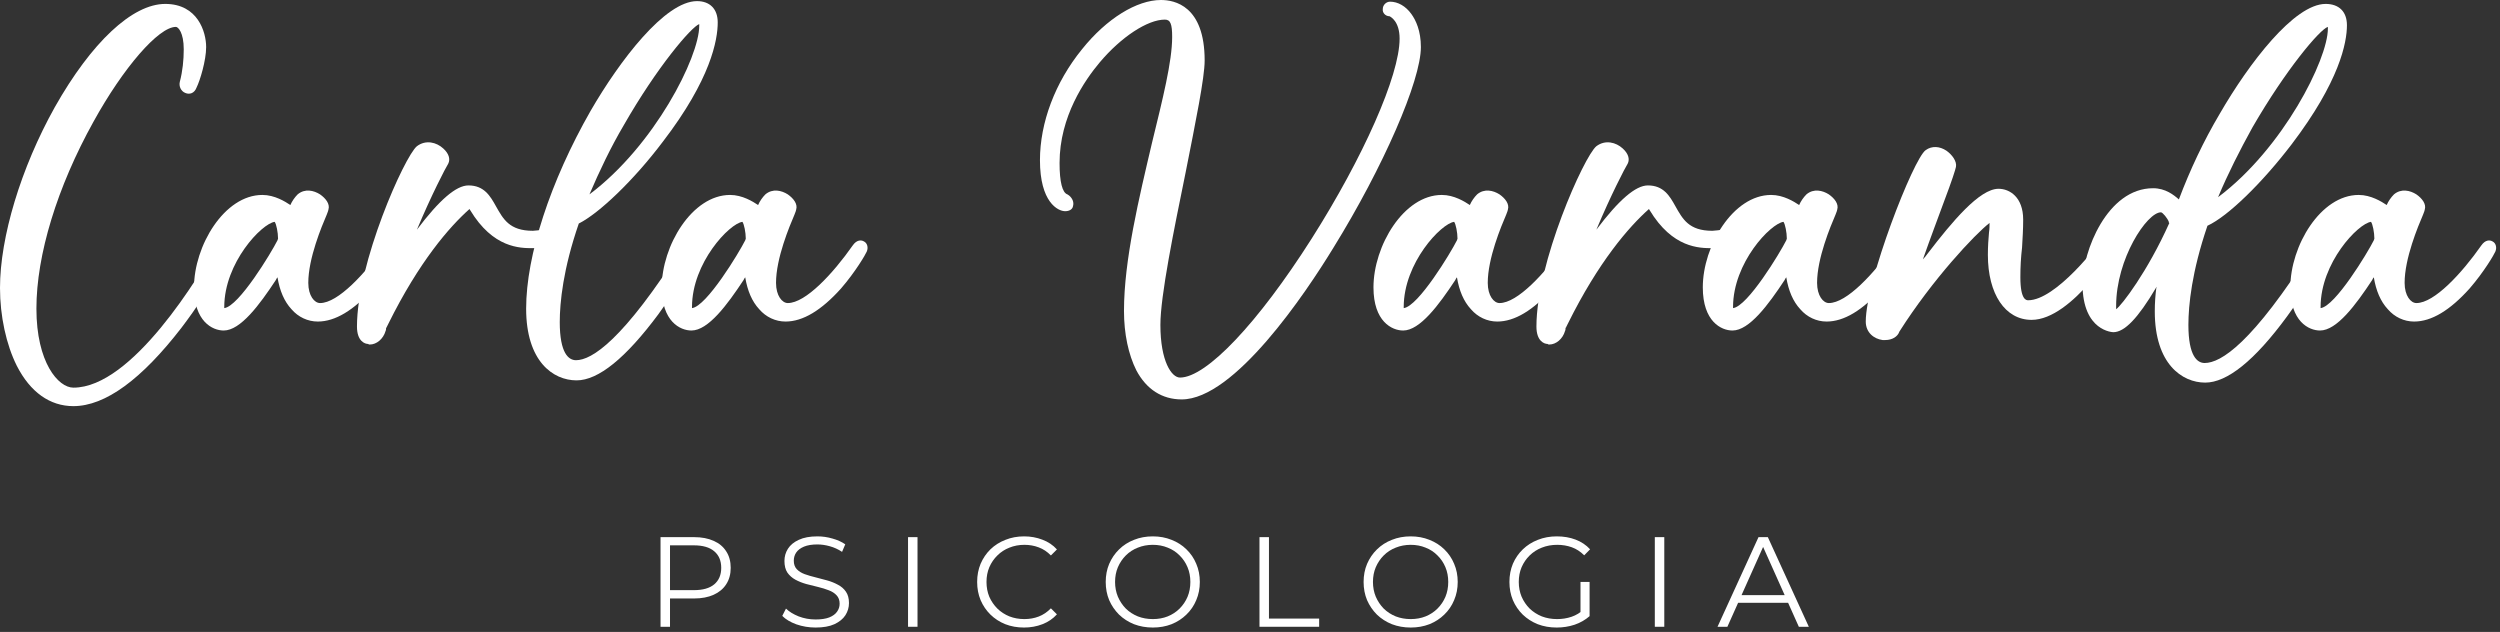 <svg width="451" height="114" viewBox="0 0 451 114" fill="none" xmlns="http://www.w3.org/2000/svg">
<rect x="0" y="0" width="451" height="114" fill="#333333" stroke="none"/>
<path d="M41.434 42.545C40.928 42.242 40.12 42.343 39.615 43.354C39.514 43.354 39.514 43.556 39.413 43.657C35.977 49.822 23.85 69.932 13.239 69.932C10.51 69.932 6.569 65.384 6.569 55.683C6.569 45.981 10.308 33.753 16.877 21.93C22.233 12.228 28.599 4.851 31.732 4.851C32.136 4.851 33.147 5.861 33.147 8.893C33.147 10.813 32.945 12.834 32.44 14.755C32.237 15.563 32.642 16.472 33.45 16.776C34.158 17.079 35.067 16.877 35.471 15.765C36.078 14.552 37.189 10.914 37.189 8.489C37.189 5.76 35.673 0.707 29.812 0.707C23.85 0.707 16.472 7.68 9.904 19.302C3.739 30.317 0 42.849 0 51.944C0 56.997 1.112 62.151 3.032 65.991C5.457 70.74 8.994 73.267 13.239 73.267C18.999 73.267 25.568 68.416 32.743 59.119C38.2 51.944 41.939 44.87 42.141 44.364C42.343 43.556 42.04 42.849 41.434 42.545Z" fill="white"/>
<path d="M71.482 43.556C70.977 43.253 70.168 43.253 69.461 44.263C65.924 49.316 60.972 54.672 57.738 54.672C56.727 54.672 55.616 53.359 55.616 51.034C55.616 46.588 58.041 40.827 58.951 38.705C59.153 38.2 59.254 37.897 59.254 37.796C59.557 36.785 58.749 35.775 57.738 35.067C56.626 34.36 55.009 33.955 53.696 35.067C53.19 35.572 52.685 36.28 52.382 36.987C51.472 36.381 49.552 35.168 47.329 35.168C40.457 35.168 35 44.364 35 51.843C35 58.007 38.335 59.624 40.356 59.624C43.388 59.624 46.824 54.975 49.754 50.529C49.855 50.327 49.956 50.125 50.058 50.024C50.462 52.449 51.27 54.369 52.584 55.784C53.797 57.199 55.515 58.007 57.334 58.007C60.467 58.007 63.801 55.986 67.338 52.045C69.966 49.013 71.785 45.88 71.987 45.375C72.29 44.668 72.088 43.859 71.482 43.556ZM50.058 43.354C48.946 45.577 43.085 55.279 40.457 55.582C40.457 55.481 40.457 55.38 40.457 55.38C40.457 47.396 47.228 40.322 49.552 40.019C49.855 40.423 50.159 41.939 50.159 43.051C50.159 43.152 50.058 43.253 50.058 43.354Z" fill="white"/>
<path d="M101.385 41.535C100.98 40.928 100.273 40.726 99.667 41.029C98.555 41.434 97.342 41.535 96.13 41.636C91.885 41.636 90.774 39.514 89.46 37.189C88.449 35.37 87.338 33.45 84.508 33.45C82.285 33.45 79.253 36.078 75.211 41.434C77.838 35.168 80.365 30.317 80.87 29.509C81.274 28.7 80.971 27.69 79.96 26.78C78.748 25.669 76.828 25.163 75.211 26.376C72.987 28.195 64.397 47.396 64.397 58.917C64.397 61.544 65.812 62.05 66.419 62.05C66.52 62.151 66.621 62.151 66.722 62.151C67.935 62.151 69.147 61.14 69.552 59.725C69.653 59.523 69.653 59.321 69.653 59.119C69.754 59.119 69.754 59.119 69.754 59.018C69.754 59.018 69.855 58.816 70.057 58.411C75.615 47.194 81.072 40.928 84.71 37.695C84.71 37.796 84.811 37.897 84.811 37.897C88.955 44.769 93.805 44.769 96.13 44.769C99.566 44.769 100.778 43.556 101.183 43.253C101.688 42.748 101.789 42.04 101.385 41.535Z" fill="white"/>
<path d="M126.244 42.748C125.638 42.343 124.526 42.646 124.021 43.152C123.718 43.556 123.516 43.96 123.212 44.364C112.399 61.443 106.74 64.98 103.91 64.98C102.597 64.98 100.98 63.767 100.98 58.108C100.98 54.571 101.586 48.508 104.416 40.322C108.054 38.503 114.319 32.541 119.574 25.568C128.265 14.249 129.478 7.175 129.478 4.042C129.478 1.617 128.063 0.202 125.739 0.202C119.979 0.202 111.793 10.914 106.538 20.009C99.262 32.743 94.916 46.082 94.916 55.683C94.916 65.182 99.767 68.618 104.011 68.618C107.953 68.618 112.905 64.576 118.766 56.694C123.01 50.832 126.345 44.87 126.648 44.263C126.952 43.556 126.648 43.051 126.244 42.748ZM112.5 22.637C118.564 12.026 124.728 4.851 126.143 4.345C126.143 4.447 126.143 4.548 126.143 4.649C126.143 10.308 118.058 26.275 106.336 35.067C108.155 30.823 110.176 26.578 112.5 22.637Z" fill="white"/>
<path d="M155.861 43.556C155.356 43.253 154.547 43.253 153.84 44.263C150.303 49.316 145.351 54.672 142.117 54.672C141.107 54.672 139.995 53.359 139.995 51.034C139.995 46.588 142.421 40.827 143.33 38.705C143.532 38.2 143.633 37.897 143.633 37.796C143.936 36.785 143.128 35.775 142.117 35.067C141.006 34.36 139.389 33.955 138.075 35.067C137.57 35.572 137.064 36.28 136.761 36.987C135.852 36.381 133.932 35.168 131.708 35.168C124.836 35.168 119.379 44.364 119.379 51.843C119.379 58.007 122.714 59.624 124.735 59.624C127.767 59.624 131.203 54.975 134.134 50.529C134.235 50.327 134.336 50.125 134.437 50.024C134.841 52.449 135.65 54.369 136.963 55.784C138.176 57.199 139.894 58.007 141.713 58.007C144.846 58.007 148.181 55.986 151.718 52.045C154.345 49.013 156.164 45.88 156.367 45.375C156.67 44.668 156.468 43.859 155.861 43.556ZM134.437 43.354C133.325 45.577 127.464 55.279 124.836 55.582C124.836 55.481 124.836 55.38 124.836 55.38C124.836 47.396 131.607 40.322 133.932 40.019C134.235 40.423 134.538 41.939 134.538 43.051C134.538 43.152 134.437 43.253 134.437 43.354Z" fill="white"/>
<path d="M250.77 0.303C250.062 0.303 249.456 0.91 249.456 1.617C249.355 2.324 249.961 2.931 250.669 2.931C250.871 3.032 252.488 3.84 252.488 6.973C252.488 13.643 245.919 28.397 236.621 43.051C226.92 58.31 217.623 68.113 212.873 68.113C211.357 68.113 209.336 65.182 209.336 58.614C209.336 53.359 211.761 41.535 213.883 31.126C215.702 21.93 217.319 14.047 217.319 10.914C217.319 1.011 211.862 0 209.437 0C205.091 0 199.634 3.335 195.188 8.893C190.337 14.855 187.608 22.132 187.608 28.903C187.608 36.482 190.842 38.099 192.156 38.099C192.863 38.099 193.47 37.796 193.571 37.189C193.773 36.482 193.47 35.775 192.863 35.269C192.762 35.168 192.661 35.168 192.56 35.067C191.651 34.764 191.145 32.844 191.145 29.408C191.145 21.02 195.693 14.451 198.422 11.217C202.262 6.67 207.012 3.537 210.144 3.537C211.155 3.537 211.458 4.345 211.458 6.67C211.458 11.116 209.74 17.887 207.82 25.77C205.496 35.673 202.767 46.891 202.767 56.087C202.767 60.23 203.576 63.97 204.99 66.799C206.809 70.235 209.639 72.054 213.176 72.054C222.675 72.054 235.51 52.954 240.563 44.668C249.557 30.115 256.328 14.552 256.328 8.489C256.328 5.558 255.418 3.638 254.61 2.526C253.599 1.112 252.184 0.303 250.77 0.303Z" fill="white"/>
<path d="M284.256 43.556C283.751 43.253 282.942 43.253 282.235 44.263C278.698 49.316 273.746 54.672 270.512 54.672C269.502 54.672 268.39 53.359 268.39 51.034C268.39 46.588 270.815 40.827 271.725 38.705C271.927 38.2 272.028 37.897 272.028 37.796C272.331 36.785 271.523 35.775 270.512 35.067C269.401 34.36 267.784 33.955 266.47 35.067C265.965 35.572 265.459 36.28 265.156 36.987C264.247 36.381 262.326 35.168 260.103 35.168C253.231 35.168 247.774 44.364 247.774 51.843C247.774 58.007 251.109 59.624 253.13 59.624C256.162 59.624 259.598 54.975 262.529 50.529C262.63 50.327 262.731 50.125 262.832 50.024C263.236 52.449 264.044 54.369 265.358 55.784C266.571 57.199 268.289 58.007 270.108 58.007C273.241 58.007 276.576 55.986 280.113 52.045C282.74 49.013 284.559 45.88 284.761 45.375C285.064 44.668 284.862 43.859 284.256 43.556ZM262.832 43.354C261.72 45.577 255.859 55.279 253.231 55.582C253.231 55.481 253.231 55.38 253.231 55.38C253.231 47.396 260.002 40.322 262.326 40.019C262.63 40.423 262.933 41.939 262.933 43.051C262.933 43.152 262.832 43.253 262.832 43.354Z" fill="white"/>
<path d="M314.159 41.535C313.755 40.928 313.047 40.726 312.441 41.029C311.329 41.434 310.117 41.535 308.904 41.636C304.659 41.636 303.548 39.514 302.234 37.189C301.223 35.37 300.112 33.45 297.282 33.45C295.059 33.45 292.027 36.078 287.985 41.434C290.612 35.168 293.139 30.317 293.644 29.509C294.048 28.7 293.745 27.69 292.735 26.78C291.522 25.669 289.602 25.163 287.985 26.376C285.762 28.195 277.172 47.396 277.172 58.917C277.172 61.544 278.587 62.05 279.193 62.05C279.294 62.151 279.395 62.151 279.496 62.151C280.709 62.151 281.921 61.14 282.326 59.725C282.427 59.523 282.427 59.321 282.427 59.119C282.528 59.119 282.528 59.119 282.528 59.018C282.528 59.018 282.629 58.816 282.831 58.411C288.389 47.194 293.846 40.928 297.484 37.695C297.484 37.796 297.585 37.897 297.585 37.897C301.729 44.769 306.58 44.769 308.904 44.769C312.34 44.769 313.553 43.556 313.957 43.253C314.462 42.748 314.563 42.04 314.159 41.535Z" fill="white"/>
<path d="M343.667 43.556C343.162 43.253 342.353 43.253 341.646 44.263C338.109 49.316 333.157 54.672 329.923 54.672C328.913 54.672 327.801 53.359 327.801 51.034C327.801 46.588 330.226 40.827 331.136 38.705C331.338 38.2 331.439 37.897 331.439 37.796C331.742 36.785 330.934 35.775 329.923 35.067C328.811 34.36 327.195 33.955 325.881 35.067C325.376 35.572 324.87 36.28 324.567 36.987C323.658 36.381 321.737 35.168 319.514 35.168C312.642 35.168 307.185 44.364 307.185 51.843C307.185 58.007 310.52 59.624 312.541 59.624C315.573 59.624 319.009 54.975 321.94 50.529C322.041 50.327 322.142 50.125 322.243 50.024C322.647 52.449 323.455 54.369 324.769 55.784C325.982 57.199 327.7 58.007 329.519 58.007C332.652 58.007 335.987 55.986 339.524 52.045C342.151 49.013 343.97 45.88 344.172 45.375C344.475 44.668 344.273 43.859 343.667 43.556ZM322.243 43.354C321.131 45.577 315.27 55.279 312.642 55.582C312.642 55.481 312.642 55.38 312.642 55.38C312.642 47.396 319.413 40.322 321.737 40.019C322.041 40.423 322.344 41.939 322.344 43.051C322.344 43.152 322.243 43.253 322.243 43.354Z" fill="white"/>
<path d="M381.452 42.04C381.149 41.838 380.745 41.737 380.341 41.838C380.038 41.939 379.734 42.242 379.532 42.545C378.623 44.162 370.841 54.167 365.889 54.167C365.586 54.167 364.475 54.167 364.475 50.024C364.475 48.104 364.576 46.386 364.778 44.668C364.879 42.95 364.98 41.333 364.98 39.615C364.98 35.572 362.555 34.056 360.533 34.056C357.097 34.056 352.146 40.019 347.8 45.678C347.497 46.082 347.194 46.487 346.891 46.79C348.204 43.051 349.619 39.312 350.731 36.28C352.146 32.541 352.752 30.62 352.853 30.115C353.055 29.105 352.146 27.892 351.135 27.185C349.922 26.376 348.508 26.275 347.396 27.084C345.173 28.599 336.583 50.731 336.583 58.007C336.583 60.028 338.099 61.14 339.614 61.342C339.715 61.342 339.918 61.342 340.12 61.342C341.332 61.342 342.343 60.736 342.646 59.826C348.609 50.428 356.289 42.242 358.916 40.221C358.916 40.625 358.916 41.333 358.815 41.939C358.714 43.051 358.613 44.465 358.613 45.981C358.613 53.055 361.746 57.704 366.496 57.704C373.873 57.704 382.059 44.162 382.059 44.061C382.463 43.253 382.16 42.343 381.452 42.04Z" fill="white"/>
<path d="M420.153 43.253C419.445 42.849 418.435 43.051 417.93 43.657C417.626 44.061 417.323 44.465 417.121 44.87C406.308 61.949 400.649 65.486 397.718 65.486C396.404 65.486 394.787 64.273 394.787 58.614C394.787 55.077 395.394 49.013 398.223 40.726C401.962 39.008 408.127 32.945 413.382 26.073C422.073 14.653 423.387 7.68 423.387 4.548C423.387 2.122 421.972 0.707 419.546 0.707C413.887 0.707 405.702 11.419 400.447 20.515C397.516 25.467 395.09 30.62 393.069 35.977C392.16 35.168 390.644 33.956 388.421 33.956C380.134 33.956 375.687 45.375 375.687 51.236C375.687 59.826 381.246 59.927 381.246 59.927C383.267 59.927 385.692 57.401 388.926 51.944C388.926 51.843 389.027 51.742 389.027 51.742C388.825 53.156 388.724 54.672 388.724 56.188C388.724 65.688 393.676 69.022 397.819 69.022C401.76 69.022 406.712 65.081 412.573 57.098C416.818 51.337 420.153 45.274 420.456 44.668C420.759 43.96 420.456 43.455 420.153 43.253ZM406.308 23.041C412.371 12.531 418.536 5.255 419.951 4.851C419.951 4.952 419.951 5.053 419.951 5.154C419.951 10.712 411.866 26.78 400.143 35.572C401.962 31.227 404.085 27.084 406.308 23.041ZM381.751 55.784C381.751 55.582 381.751 55.279 381.751 55.178C381.751 46.689 387.309 38.301 389.835 38.301C390.139 38.301 391.048 39.413 391.25 40.019C391.25 40.12 391.25 40.221 391.351 40.221C387.41 49.013 382.761 55.077 381.751 55.784Z" fill="white"/>
<path d="M449.659 43.556C449.154 43.253 448.346 43.253 447.638 44.263C444.101 49.316 439.149 54.672 435.915 54.672C434.905 54.672 433.793 53.359 433.793 51.034C433.793 46.588 436.219 40.827 437.128 38.705C437.33 38.2 437.431 37.897 437.431 37.796C437.734 36.785 436.926 35.775 435.915 35.067C434.804 34.36 433.187 33.955 431.873 35.067C431.368 35.572 430.863 36.28 430.559 36.987C429.65 36.381 427.73 35.168 425.507 35.168C418.635 35.168 413.177 44.364 413.177 51.843C413.177 58.007 416.512 59.624 418.534 59.624C421.565 59.624 425.001 54.975 427.932 50.529C428.033 50.327 428.134 50.125 428.235 50.024C428.639 52.449 429.448 54.369 430.762 55.784C431.974 57.199 433.692 58.007 435.511 58.007C438.644 58.007 441.979 55.986 445.516 52.045C448.143 49.013 449.963 45.88 450.165 45.375C450.468 44.668 450.266 43.859 449.659 43.556ZM428.235 43.354C427.123 45.577 421.262 55.279 418.635 55.582C418.635 55.481 418.635 55.38 418.635 55.38C418.635 47.396 425.405 40.322 427.73 40.019C428.033 40.423 428.336 41.939 428.336 43.051C428.336 43.152 428.235 43.253 428.235 43.354Z" fill="white"/>
<path d="M119.16 113.069V96.9H125.212C126.582 96.9 127.76 97.123 128.746 97.57C129.731 98.001 130.486 98.632 131.009 99.464C131.548 100.28 131.818 101.274 131.818 102.444C131.818 103.583 131.548 104.569 131.009 105.401C130.486 106.217 129.731 106.848 128.746 107.295C127.76 107.741 126.582 107.965 125.212 107.965H120.107L120.869 107.156V113.069H119.16ZM120.869 107.295L120.107 106.463H125.165C126.782 106.463 128.007 106.117 128.838 105.424C129.685 104.715 130.109 103.722 130.109 102.444C130.109 101.15 129.685 100.149 128.838 99.441C128.007 98.733 126.782 98.379 125.165 98.379H120.107L120.869 97.57V107.295Z" fill="white"/>
<path d="M147.127 113.208C145.926 113.208 144.771 113.015 143.662 112.631C142.569 112.23 141.722 111.722 141.122 111.106L141.791 109.789C142.361 110.344 143.123 110.813 144.078 111.198C145.048 111.568 146.065 111.753 147.127 111.753C148.144 111.753 148.967 111.63 149.599 111.383C150.246 111.121 150.715 110.775 151.008 110.344C151.316 109.913 151.47 109.435 151.47 108.912C151.47 108.28 151.285 107.772 150.915 107.387C150.561 107.002 150.092 106.702 149.506 106.486C148.921 106.255 148.274 106.055 147.566 105.886C146.858 105.716 146.149 105.539 145.441 105.354C144.733 105.154 144.078 104.892 143.478 104.569C142.892 104.246 142.415 103.822 142.045 103.299C141.691 102.76 141.514 102.059 141.514 101.197C141.514 100.396 141.722 99.664 142.138 99.002C142.569 98.325 143.224 97.786 144.101 97.385C144.979 96.969 146.103 96.761 147.474 96.761C148.382 96.761 149.283 96.892 150.176 97.154C151.069 97.401 151.839 97.747 152.486 98.194L151.909 99.556C151.216 99.094 150.477 98.756 149.691 98.54C148.921 98.325 148.174 98.217 147.451 98.217C146.48 98.217 145.68 98.348 145.048 98.609C144.417 98.871 143.947 99.225 143.639 99.672C143.347 100.103 143.2 100.596 143.2 101.15C143.2 101.782 143.378 102.29 143.732 102.675C144.101 103.06 144.579 103.36 145.164 103.576C145.764 103.791 146.419 103.984 147.127 104.153C147.836 104.323 148.536 104.507 149.229 104.708C149.938 104.908 150.584 105.17 151.17 105.493C151.77 105.801 152.248 106.217 152.602 106.74C152.971 107.264 153.156 107.949 153.156 108.796C153.156 109.581 152.94 110.313 152.509 110.99C152.078 111.653 151.416 112.192 150.523 112.607C149.645 113.008 148.513 113.208 147.127 113.208Z" fill="white"/>
<path d="M163.81 113.069V96.9H165.519V113.069H163.81Z" fill="white"/>
<path d="M184.732 113.208C183.516 113.208 182.391 113.008 181.36 112.607C180.328 112.192 179.435 111.614 178.68 110.875C177.926 110.136 177.333 109.266 176.902 108.265C176.486 107.264 176.278 106.17 176.278 104.985C176.278 103.799 176.486 102.706 176.902 101.705C177.333 100.704 177.926 99.834 178.68 99.094C179.45 98.355 180.351 97.786 181.383 97.385C182.415 96.969 183.539 96.761 184.755 96.761C185.926 96.761 187.027 96.962 188.058 97.362C189.09 97.747 189.96 98.332 190.669 99.118L189.583 100.203C188.921 99.526 188.189 99.041 187.389 98.748C186.588 98.44 185.725 98.286 184.801 98.286C183.831 98.286 182.93 98.456 182.099 98.794C181.267 99.118 180.544 99.587 179.928 100.203C179.312 100.804 178.827 101.512 178.472 102.328C178.134 103.129 177.964 104.015 177.964 104.985C177.964 105.955 178.134 106.848 178.472 107.664C178.827 108.465 179.312 109.173 179.928 109.789C180.544 110.39 181.267 110.86 182.099 111.198C182.93 111.522 183.831 111.683 184.801 111.683C185.725 111.683 186.588 111.529 187.389 111.221C188.189 110.913 188.921 110.421 189.583 109.743L190.669 110.829C189.96 111.614 189.09 112.207 188.058 112.607C187.027 113.008 185.918 113.208 184.732 113.208Z" fill="white"/>
<path d="M207.972 113.208C206.755 113.208 205.624 113.008 204.576 112.607C203.545 112.192 202.644 111.614 201.874 110.875C201.119 110.12 200.526 109.25 200.095 108.265C199.68 107.264 199.472 106.17 199.472 104.985C199.472 103.799 199.68 102.713 200.095 101.728C200.526 100.727 201.119 99.857 201.874 99.118C202.644 98.363 203.545 97.786 204.576 97.385C205.608 96.969 206.74 96.761 207.972 96.761C209.189 96.761 210.313 96.969 211.344 97.385C212.376 97.786 213.269 98.355 214.024 99.094C214.794 99.834 215.387 100.704 215.803 101.705C216.234 102.706 216.449 103.799 216.449 104.985C216.449 106.17 216.234 107.264 215.803 108.265C215.387 109.266 214.794 110.136 214.024 110.875C213.269 111.614 212.376 112.192 211.344 112.607C210.313 113.008 209.189 113.208 207.972 113.208ZM207.972 111.683C208.942 111.683 209.835 111.522 210.651 111.198C211.483 110.86 212.199 110.39 212.8 109.789C213.416 109.173 213.893 108.465 214.232 107.664C214.571 106.848 214.74 105.955 214.74 104.985C214.74 104.015 214.571 103.129 214.232 102.328C213.893 101.512 213.416 100.804 212.8 100.203C212.199 99.587 211.483 99.118 210.651 98.794C209.835 98.456 208.942 98.286 207.972 98.286C207.002 98.286 206.101 98.456 205.269 98.794C204.438 99.118 203.714 99.587 203.098 100.203C202.498 100.804 202.02 101.512 201.666 102.328C201.327 103.129 201.158 104.015 201.158 104.985C201.158 105.94 201.327 106.825 201.666 107.641C202.02 108.457 202.498 109.173 203.098 109.789C203.714 110.39 204.438 110.86 205.269 111.198C206.101 111.522 207.002 111.683 207.972 111.683Z" fill="white"/>
<path d="M227.21 113.069V96.9H228.92V111.591H237.974V113.069H227.21Z" fill="white"/>
<path d="M254.495 113.208C253.278 113.208 252.146 113.008 251.099 112.607C250.067 112.192 249.167 111.614 248.397 110.875C247.642 110.12 247.049 109.25 246.618 108.265C246.202 107.264 245.994 106.17 245.994 104.985C245.994 103.799 246.202 102.713 246.618 101.728C247.049 100.727 247.642 99.857 248.397 99.118C249.167 98.363 250.067 97.786 251.099 97.385C252.131 96.969 253.263 96.761 254.495 96.761C255.711 96.761 256.835 96.969 257.867 97.385C258.899 97.786 259.792 98.355 260.547 99.094C261.317 99.834 261.91 100.704 262.325 101.705C262.756 102.706 262.972 103.799 262.972 104.985C262.972 106.17 262.756 107.264 262.325 108.265C261.91 109.266 261.317 110.136 260.547 110.875C259.792 111.614 258.899 112.192 257.867 112.607C256.835 113.008 255.711 113.208 254.495 113.208ZM254.495 111.683C255.465 111.683 256.358 111.522 257.174 111.198C258.006 110.86 258.722 110.39 259.322 109.789C259.938 109.173 260.416 108.465 260.755 107.664C261.093 106.848 261.263 105.955 261.263 104.985C261.263 104.015 261.093 103.129 260.755 102.328C260.416 101.512 259.938 100.804 259.322 100.203C258.722 99.587 258.006 99.118 257.174 98.794C256.358 98.456 255.465 98.286 254.495 98.286C253.525 98.286 252.624 98.456 251.792 98.794C250.961 99.118 250.237 99.587 249.621 100.203C249.02 100.804 248.543 101.512 248.189 102.328C247.85 103.129 247.681 104.015 247.681 104.985C247.681 105.94 247.85 106.825 248.189 107.641C248.543 108.457 249.02 109.173 249.621 109.789C250.237 110.39 250.961 110.86 251.792 111.198C252.624 111.522 253.525 111.683 254.495 111.683Z" fill="white"/>
<path d="M280.824 113.208C279.593 113.208 278.453 113.008 277.406 112.607C276.374 112.192 275.473 111.614 274.703 110.875C273.949 110.136 273.356 109.266 272.925 108.265C272.509 107.264 272.301 106.17 272.301 104.985C272.301 103.799 272.509 102.706 272.925 101.705C273.356 100.704 273.956 99.834 274.726 99.094C275.496 98.355 276.397 97.786 277.429 97.385C278.476 96.969 279.616 96.761 280.848 96.761C282.079 96.761 283.204 96.954 284.22 97.339C285.252 97.724 286.13 98.309 286.853 99.094L285.791 100.18C285.113 99.503 284.366 99.017 283.55 98.725C282.734 98.432 281.856 98.286 280.917 98.286C279.916 98.286 278.992 98.456 278.145 98.794C277.313 99.118 276.582 99.587 275.951 100.203C275.335 100.804 274.85 101.512 274.495 102.328C274.157 103.129 273.987 104.015 273.987 104.985C273.987 105.94 274.157 106.825 274.495 107.641C274.85 108.457 275.335 109.173 275.951 109.789C276.582 110.39 277.313 110.86 278.145 111.198C278.992 111.522 279.908 111.683 280.894 111.683C281.818 111.683 282.688 111.545 283.504 111.268C284.335 110.99 285.098 110.521 285.791 109.859L286.761 111.152C285.991 111.83 285.09 112.346 284.058 112.7C283.027 113.039 281.949 113.208 280.824 113.208ZM285.121 110.944V104.985H286.761V111.152L285.121 110.944Z" fill="white"/>
<path d="M298.528 113.069V96.9H300.238V113.069H298.528Z" fill="white"/>
<path d="M309.841 113.069L317.233 96.9H318.919L326.311 113.069H324.509L317.718 97.893H318.411L311.62 113.069H309.841ZM312.752 108.75L313.26 107.364H322.661L323.169 108.75H312.752Z" fill="white"/>
</svg>
